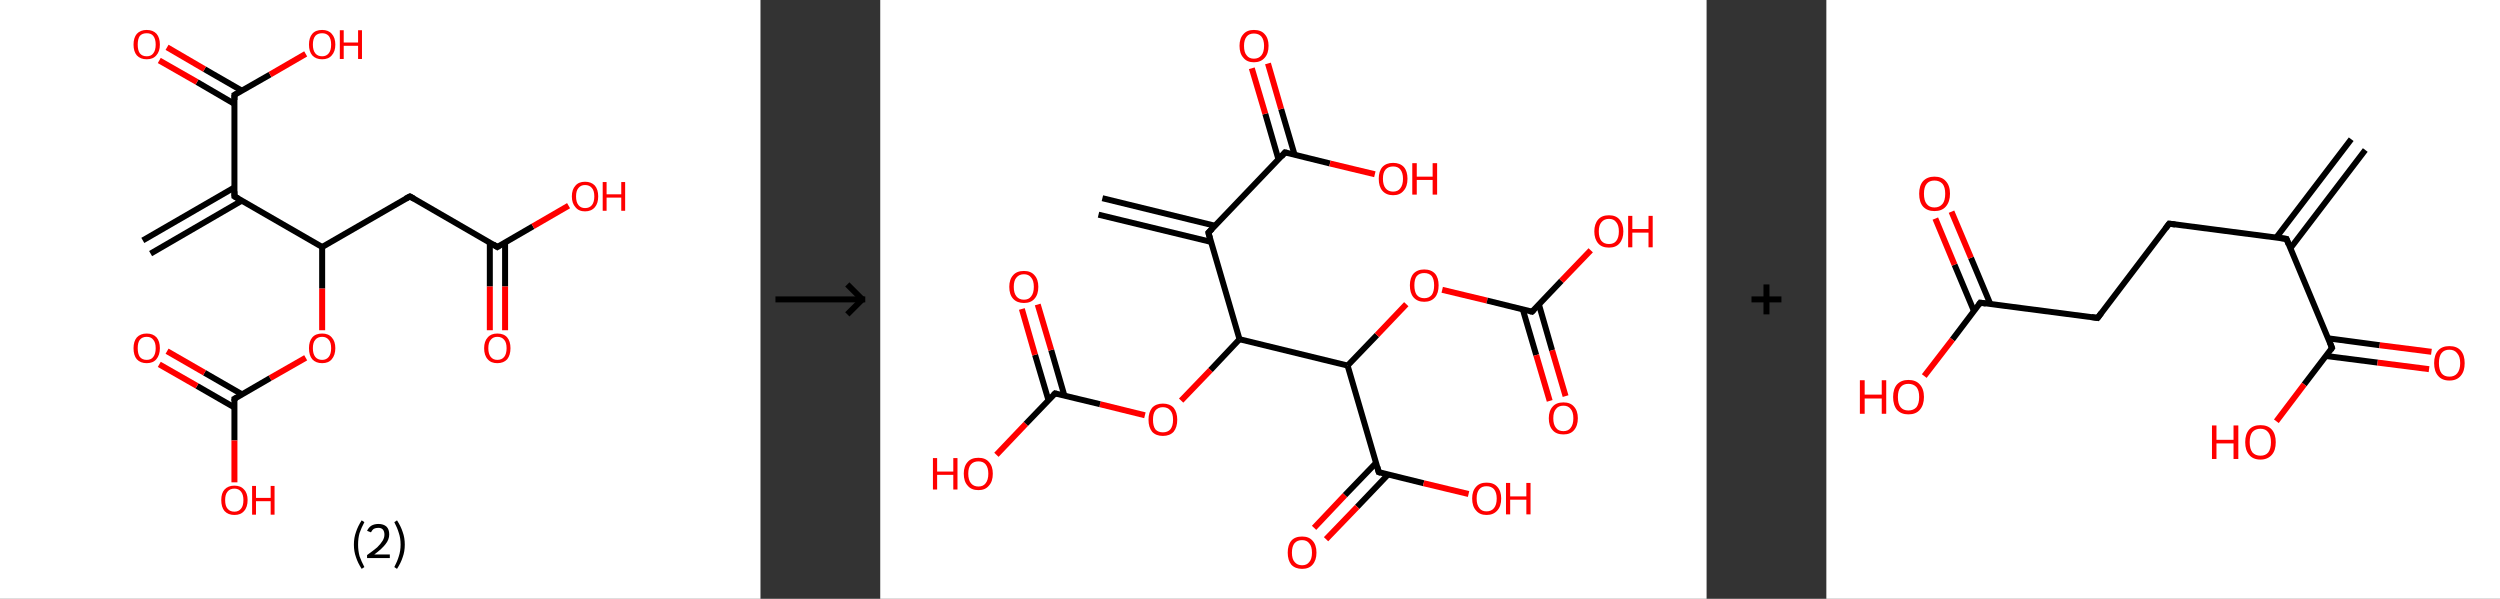 <?xml version='1.0' encoding='ASCII' standalone='yes'?>
<svg xmlns="http://www.w3.org/2000/svg" xmlns:xlink="http://www.w3.org/1999/xlink" version="1.1" width="835.0px" viewBox="0 0 835.0 200.0" height="200.0px">
  <rect x="0" y="0" width="835.0" height="200.0" fill="#333333" stroke="none"/>
  <g>
    <g transform="translate(0, 0) scale(1 1) "><!-- END OF HEADER -->
<rect style="opacity:1.0;fill:#FFFFFF;stroke:none" width="254.0" height="200.0" x="0.0" y="0.0"> </rect>
<path class="bond-0 atom-0 atom-1" d="M 47.7,80.3 L 78.3,62.6" style="fill:none;fill-rule:evenodd;stroke:#000000;stroke-width:2.0px;stroke-linecap:butt;stroke-linejoin:miter;stroke-opacity:1"/>
<path class="bond-0 atom-0 atom-1" d="M 50.3,84.7 L 80.8,67.0" style="fill:none;fill-rule:evenodd;stroke:#000000;stroke-width:2.0px;stroke-linecap:butt;stroke-linejoin:miter;stroke-opacity:1"/>
<path class="bond-1 atom-1 atom-2" d="M 78.3,65.6 L 78.3,31.7" style="fill:none;fill-rule:evenodd;stroke:#000000;stroke-width:2.0px;stroke-linecap:butt;stroke-linejoin:miter;stroke-opacity:1"/>
<path class="bond-2 atom-2 atom-3" d="M 80.8,30.3 L 68.3,23.1" style="fill:none;fill-rule:evenodd;stroke:#000000;stroke-width:2.0px;stroke-linecap:butt;stroke-linejoin:miter;stroke-opacity:1"/>
<path class="bond-2 atom-2 atom-3" d="M 68.3,23.1 L 55.8,15.8" style="fill:none;fill-rule:evenodd;stroke:#FF0000;stroke-width:2.0px;stroke-linecap:butt;stroke-linejoin:miter;stroke-opacity:1"/>
<path class="bond-2 atom-2 atom-3" d="M 78.3,34.7 L 65.8,27.4" style="fill:none;fill-rule:evenodd;stroke:#000000;stroke-width:2.0px;stroke-linecap:butt;stroke-linejoin:miter;stroke-opacity:1"/>
<path class="bond-2 atom-2 atom-3" d="M 65.8,27.4 L 53.2,20.2" style="fill:none;fill-rule:evenodd;stroke:#FF0000;stroke-width:2.0px;stroke-linecap:butt;stroke-linejoin:miter;stroke-opacity:1"/>
<path class="bond-3 atom-2 atom-4" d="M 78.3,31.7 L 90.2,24.9" style="fill:none;fill-rule:evenodd;stroke:#000000;stroke-width:2.0px;stroke-linecap:butt;stroke-linejoin:miter;stroke-opacity:1"/>
<path class="bond-3 atom-2 atom-4" d="M 90.2,24.9 L 102.1,18.0" style="fill:none;fill-rule:evenodd;stroke:#FF0000;stroke-width:2.0px;stroke-linecap:butt;stroke-linejoin:miter;stroke-opacity:1"/>
<path class="bond-4 atom-1 atom-5" d="M 78.3,65.6 L 107.6,82.5" style="fill:none;fill-rule:evenodd;stroke:#000000;stroke-width:2.0px;stroke-linecap:butt;stroke-linejoin:miter;stroke-opacity:1"/>
<path class="bond-5 atom-5 atom-6" d="M 107.6,82.5 L 136.9,65.6" style="fill:none;fill-rule:evenodd;stroke:#000000;stroke-width:2.0px;stroke-linecap:butt;stroke-linejoin:miter;stroke-opacity:1"/>
<path class="bond-6 atom-6 atom-7" d="M 136.9,65.6 L 166.1,82.5" style="fill:none;fill-rule:evenodd;stroke:#000000;stroke-width:2.0px;stroke-linecap:butt;stroke-linejoin:miter;stroke-opacity:1"/>
<path class="bond-7 atom-7 atom-8" d="M 163.6,81.0 L 163.6,95.7" style="fill:none;fill-rule:evenodd;stroke:#000000;stroke-width:2.0px;stroke-linecap:butt;stroke-linejoin:miter;stroke-opacity:1"/>
<path class="bond-7 atom-7 atom-8" d="M 163.6,95.7 L 163.6,110.3" style="fill:none;fill-rule:evenodd;stroke:#FF0000;stroke-width:2.0px;stroke-linecap:butt;stroke-linejoin:miter;stroke-opacity:1"/>
<path class="bond-7 atom-7 atom-8" d="M 168.7,81.0 L 168.7,95.7" style="fill:none;fill-rule:evenodd;stroke:#000000;stroke-width:2.0px;stroke-linecap:butt;stroke-linejoin:miter;stroke-opacity:1"/>
<path class="bond-7 atom-7 atom-8" d="M 168.7,95.7 L 168.7,110.3" style="fill:none;fill-rule:evenodd;stroke:#FF0000;stroke-width:2.0px;stroke-linecap:butt;stroke-linejoin:miter;stroke-opacity:1"/>
<path class="bond-8 atom-7 atom-9" d="M 166.1,82.5 L 178.0,75.6" style="fill:none;fill-rule:evenodd;stroke:#000000;stroke-width:2.0px;stroke-linecap:butt;stroke-linejoin:miter;stroke-opacity:1"/>
<path class="bond-8 atom-7 atom-9" d="M 178.0,75.6 L 189.9,68.7" style="fill:none;fill-rule:evenodd;stroke:#FF0000;stroke-width:2.0px;stroke-linecap:butt;stroke-linejoin:miter;stroke-opacity:1"/>
<path class="bond-9 atom-5 atom-10" d="M 107.6,82.5 L 107.6,96.4" style="fill:none;fill-rule:evenodd;stroke:#000000;stroke-width:2.0px;stroke-linecap:butt;stroke-linejoin:miter;stroke-opacity:1"/>
<path class="bond-9 atom-5 atom-10" d="M 107.6,96.4 L 107.6,110.3" style="fill:none;fill-rule:evenodd;stroke:#FF0000;stroke-width:2.0px;stroke-linecap:butt;stroke-linejoin:miter;stroke-opacity:1"/>
<path class="bond-10 atom-10 atom-11" d="M 102.1,119.5 L 90.2,126.3" style="fill:none;fill-rule:evenodd;stroke:#FF0000;stroke-width:2.0px;stroke-linecap:butt;stroke-linejoin:miter;stroke-opacity:1"/>
<path class="bond-10 atom-10 atom-11" d="M 90.2,126.3 L 78.3,133.2" style="fill:none;fill-rule:evenodd;stroke:#000000;stroke-width:2.0px;stroke-linecap:butt;stroke-linejoin:miter;stroke-opacity:1"/>
<path class="bond-11 atom-11 atom-12" d="M 80.8,131.7 L 68.3,124.5" style="fill:none;fill-rule:evenodd;stroke:#000000;stroke-width:2.0px;stroke-linecap:butt;stroke-linejoin:miter;stroke-opacity:1"/>
<path class="bond-11 atom-11 atom-12" d="M 68.3,124.5 L 55.8,117.3" style="fill:none;fill-rule:evenodd;stroke:#FF0000;stroke-width:2.0px;stroke-linecap:butt;stroke-linejoin:miter;stroke-opacity:1"/>
<path class="bond-11 atom-11 atom-12" d="M 78.3,136.1 L 65.8,128.9" style="fill:none;fill-rule:evenodd;stroke:#000000;stroke-width:2.0px;stroke-linecap:butt;stroke-linejoin:miter;stroke-opacity:1"/>
<path class="bond-11 atom-11 atom-12" d="M 65.8,128.9 L 53.2,121.7" style="fill:none;fill-rule:evenodd;stroke:#FF0000;stroke-width:2.0px;stroke-linecap:butt;stroke-linejoin:miter;stroke-opacity:1"/>
<path class="bond-12 atom-11 atom-13" d="M 78.3,133.2 L 78.3,147.1" style="fill:none;fill-rule:evenodd;stroke:#000000;stroke-width:2.0px;stroke-linecap:butt;stroke-linejoin:miter;stroke-opacity:1"/>
<path class="bond-12 atom-11 atom-13" d="M 78.3,147.1 L 78.3,161.1" style="fill:none;fill-rule:evenodd;stroke:#FF0000;stroke-width:2.0px;stroke-linecap:butt;stroke-linejoin:miter;stroke-opacity:1"/>
<path d="M 78.3,63.9 L 78.3,65.6 L 79.7,66.4" style="fill:none;stroke:#000000;stroke-width:2.0px;stroke-linecap:butt;stroke-linejoin:miter;stroke-opacity:1;"/>
<path d="M 78.3,33.4 L 78.3,31.7 L 78.9,31.4" style="fill:none;stroke:#000000;stroke-width:2.0px;stroke-linecap:butt;stroke-linejoin:miter;stroke-opacity:1;"/>
<path d="M 135.4,66.4 L 136.9,65.6 L 138.3,66.4" style="fill:none;stroke:#000000;stroke-width:2.0px;stroke-linecap:butt;stroke-linejoin:miter;stroke-opacity:1;"/>
<path d="M 164.7,81.6 L 166.1,82.5 L 166.7,82.1" style="fill:none;stroke:#000000;stroke-width:2.0px;stroke-linecap:butt;stroke-linejoin:miter;stroke-opacity:1;"/>
<path d="M 78.9,132.9 L 78.3,133.2 L 78.3,133.9" style="fill:none;stroke:#000000;stroke-width:2.0px;stroke-linecap:butt;stroke-linejoin:miter;stroke-opacity:1;"/>
<path class="atom-3" d="M 44.6 14.9 Q 44.6 12.6, 45.7 11.3 Q 46.9 10.0, 49.0 10.0 Q 51.1 10.0, 52.3 11.3 Q 53.4 12.6, 53.4 14.9 Q 53.4 17.2, 52.2 18.5 Q 51.1 19.8, 49.0 19.8 Q 46.9 19.8, 45.7 18.5 Q 44.6 17.2, 44.6 14.9 M 49.0 18.8 Q 50.5 18.8, 51.2 17.8 Q 52.0 16.8, 52.0 14.9 Q 52.0 13.0, 51.2 12.0 Q 50.5 11.1, 49.0 11.1 Q 47.5 11.1, 46.7 12.0 Q 46.0 13.0, 46.0 14.9 Q 46.0 16.8, 46.7 17.8 Q 47.5 18.8, 49.0 18.8 " fill="#FF0000"/>
<path class="atom-4" d="M 103.2 14.9 Q 103.2 12.6, 104.3 11.3 Q 105.4 10.0, 107.6 10.0 Q 109.7 10.0, 110.8 11.3 Q 112.0 12.6, 112.0 14.9 Q 112.0 17.2, 110.8 18.5 Q 109.7 19.8, 107.6 19.8 Q 105.5 19.8, 104.3 18.5 Q 103.2 17.2, 103.2 14.9 M 107.6 18.8 Q 109.0 18.8, 109.8 17.8 Q 110.6 16.8, 110.6 14.9 Q 110.6 13.0, 109.8 12.0 Q 109.0 11.1, 107.6 11.1 Q 106.1 11.1, 105.3 12.0 Q 104.5 13.0, 104.5 14.9 Q 104.5 16.8, 105.3 17.8 Q 106.1 18.8, 107.6 18.8 " fill="#FF0000"/>
<path class="atom-4" d="M 113.5 10.1 L 114.8 10.1 L 114.8 14.2 L 119.6 14.2 L 119.6 10.1 L 120.9 10.1 L 120.9 19.7 L 119.6 19.7 L 119.6 15.3 L 114.8 15.3 L 114.8 19.7 L 113.5 19.7 L 113.5 10.1 " fill="#FF0000"/>
<path class="atom-8" d="M 161.7 116.3 Q 161.7 114.0, 162.9 112.7 Q 164.0 111.4, 166.1 111.4 Q 168.3 111.4, 169.4 112.7 Q 170.5 114.0, 170.5 116.3 Q 170.5 118.6, 169.4 120.0 Q 168.2 121.3, 166.1 121.3 Q 164.0 121.3, 162.9 120.0 Q 161.7 118.7, 161.7 116.3 M 166.1 120.2 Q 167.6 120.2, 168.4 119.2 Q 169.2 118.2, 169.2 116.3 Q 169.2 114.4, 168.4 113.5 Q 167.6 112.5, 166.1 112.5 Q 164.7 112.5, 163.9 113.5 Q 163.1 114.4, 163.1 116.3 Q 163.1 118.2, 163.9 119.2 Q 164.7 120.2, 166.1 120.2 " fill="#FF0000"/>
<path class="atom-9" d="M 191.0 65.6 Q 191.0 63.3, 192.2 62.0 Q 193.3 60.7, 195.4 60.7 Q 197.5 60.7, 198.7 62.0 Q 199.8 63.3, 199.8 65.6 Q 199.8 67.9, 198.7 69.2 Q 197.5 70.6, 195.4 70.6 Q 193.3 70.6, 192.2 69.2 Q 191.0 67.9, 191.0 65.6 M 195.4 69.5 Q 196.9 69.5, 197.7 68.5 Q 198.5 67.5, 198.5 65.6 Q 198.5 63.7, 197.7 62.8 Q 196.9 61.8, 195.4 61.8 Q 194.0 61.8, 193.2 62.8 Q 192.4 63.7, 192.4 65.6 Q 192.4 67.5, 193.2 68.5 Q 194.0 69.5, 195.4 69.5 " fill="#FF0000"/>
<path class="atom-9" d="M 201.3 60.8 L 202.6 60.8 L 202.6 64.9 L 207.5 64.9 L 207.5 60.8 L 208.8 60.8 L 208.8 70.4 L 207.5 70.4 L 207.5 66.0 L 202.6 66.0 L 202.6 70.4 L 201.3 70.4 L 201.3 60.8 " fill="#FF0000"/>
<path class="atom-10" d="M 103.2 116.3 Q 103.2 114.0, 104.3 112.7 Q 105.4 111.4, 107.6 111.4 Q 109.7 111.4, 110.8 112.7 Q 112.0 114.0, 112.0 116.3 Q 112.0 118.6, 110.8 120.0 Q 109.7 121.3, 107.6 121.3 Q 105.5 121.3, 104.3 120.0 Q 103.2 118.7, 103.2 116.3 M 107.6 120.2 Q 109.0 120.2, 109.8 119.2 Q 110.6 118.2, 110.6 116.3 Q 110.6 114.4, 109.8 113.5 Q 109.0 112.5, 107.6 112.5 Q 106.1 112.5, 105.3 113.5 Q 104.5 114.4, 104.5 116.3 Q 104.5 118.2, 105.3 119.2 Q 106.1 120.2, 107.6 120.2 " fill="#FF0000"/>
<path class="atom-12" d="M 44.6 116.3 Q 44.6 114.0, 45.7 112.7 Q 46.9 111.4, 49.0 111.4 Q 51.1 111.4, 52.3 112.7 Q 53.4 114.0, 53.4 116.3 Q 53.4 118.6, 52.2 120.0 Q 51.1 121.3, 49.0 121.3 Q 46.9 121.3, 45.7 120.0 Q 44.6 118.7, 44.6 116.3 M 49.0 120.2 Q 50.5 120.2, 51.2 119.2 Q 52.0 118.2, 52.0 116.3 Q 52.0 114.4, 51.2 113.5 Q 50.5 112.5, 49.0 112.5 Q 47.5 112.5, 46.7 113.5 Q 46.0 114.4, 46.0 116.3 Q 46.0 118.2, 46.7 119.2 Q 47.5 120.2, 49.0 120.2 " fill="#FF0000"/>
<path class="atom-13" d="M 73.9 167.0 Q 73.9 164.7, 75.0 163.5 Q 76.2 162.2, 78.3 162.2 Q 80.4 162.2, 81.5 163.5 Q 82.7 164.7, 82.7 167.0 Q 82.7 169.4, 81.5 170.7 Q 80.4 172.0, 78.3 172.0 Q 76.2 172.0, 75.0 170.7 Q 73.9 169.4, 73.9 167.0 M 78.3 170.9 Q 79.7 170.9, 80.5 169.9 Q 81.3 169.0, 81.3 167.0 Q 81.3 165.2, 80.5 164.2 Q 79.7 163.2, 78.3 163.2 Q 76.8 163.2, 76.0 164.2 Q 75.2 165.1, 75.2 167.0 Q 75.2 169.0, 76.0 169.9 Q 76.8 170.9, 78.3 170.9 " fill="#FF0000"/>
<path class="atom-13" d="M 84.2 162.3 L 85.5 162.3 L 85.5 166.3 L 90.4 166.3 L 90.4 162.3 L 91.7 162.3 L 91.7 171.9 L 90.4 171.9 L 90.4 167.4 L 85.5 167.4 L 85.5 171.9 L 84.2 171.9 L 84.2 162.3 " fill="#FF0000"/>
<path class="legend" d="M 118.2 181.9 Q 118.2 179.6, 118.9 177.7 Q 119.5 175.8, 120.8 173.8 L 121.7 174.4 Q 120.7 176.3, 120.1 178.0 Q 119.6 179.7, 119.6 181.9 Q 119.6 184.0, 120.1 185.8 Q 120.7 187.5, 121.7 189.4 L 120.8 190.0 Q 119.5 188.0, 118.9 186.1 Q 118.2 184.2, 118.2 181.9 " fill="#000000"/>
<path class="legend" d="M 122.6 177.3 Q 123.1 176.2, 124.0 175.6 Q 125.0 175.0, 126.4 175.0 Q 128.1 175.0, 129.1 175.9 Q 130.0 176.8, 130.0 178.5 Q 130.0 180.2, 128.8 181.7 Q 127.6 183.3, 125.0 185.2 L 130.2 185.2 L 130.2 186.4 L 122.6 186.4 L 122.6 185.4 Q 124.7 183.9, 126.0 182.8 Q 127.2 181.6, 127.8 180.6 Q 128.4 179.6, 128.4 178.6 Q 128.4 177.5, 127.9 176.9 Q 127.4 176.3, 126.4 176.3 Q 125.5 176.3, 124.9 176.6 Q 124.3 177.0, 123.9 177.8 L 122.6 177.3 " fill="#000000"/>
<path class="legend" d="M 135.2 181.9 Q 135.2 184.2, 134.5 186.1 Q 133.9 188.0, 132.6 190.0 L 131.7 189.4 Q 132.7 187.5, 133.2 185.8 Q 133.8 184.0, 133.8 181.9 Q 133.8 179.7, 133.2 178.0 Q 132.7 176.3, 131.7 174.4 L 132.6 173.8 Q 133.9 175.8, 134.5 177.7 Q 135.2 179.6, 135.2 181.9 " fill="#000000"/>
</g>
    <g transform="translate(254, 0) scale(1 1) "><line x1="5" y1="100" x2="35" y2="100" style="stroke:rgb(0,0,0);stroke-width:2"/>
  <line x1="34" y1="100" x2="29" y2="95" style="stroke:rgb(0,0,0);stroke-width:2"/>
  <line x1="34" y1="100" x2="29" y2="105" style="stroke:rgb(0,0,0);stroke-width:2"/>
</g>
    <g transform="translate(294.0, 0) scale(1 1) "><!-- END OF HEADER -->
<rect style="opacity:1.0;fill:#FFFFFF;stroke:none" width="276.0" height="200.0" x="0.0" y="0.0"> </rect>
<path class="bond-0 atom-0 atom-1" d="M 74.2,66.2 L 111.8,75.4" style="fill:none;fill-rule:evenodd;stroke:#000000;stroke-width:2.0px;stroke-linecap:butt;stroke-linejoin:miter;stroke-opacity:1"/>
<path class="bond-0 atom-0 atom-1" d="M 72.9,71.7 L 110.5,80.8" style="fill:none;fill-rule:evenodd;stroke:#000000;stroke-width:2.0px;stroke-linecap:butt;stroke-linejoin:miter;stroke-opacity:1"/>
<path class="bond-1 atom-1 atom-2" d="M 109.6,77.7 L 135.2,50.9" style="fill:none;fill-rule:evenodd;stroke:#000000;stroke-width:2.0px;stroke-linecap:butt;stroke-linejoin:miter;stroke-opacity:1"/>
<path class="bond-2 atom-2 atom-3" d="M 138.4,51.7 L 133.9,36.4" style="fill:none;fill-rule:evenodd;stroke:#000000;stroke-width:2.0px;stroke-linecap:butt;stroke-linejoin:miter;stroke-opacity:1"/>
<path class="bond-2 atom-2 atom-3" d="M 133.9,36.4 L 129.5,21.2" style="fill:none;fill-rule:evenodd;stroke:#FF0000;stroke-width:2.0px;stroke-linecap:butt;stroke-linejoin:miter;stroke-opacity:1"/>
<path class="bond-2 atom-2 atom-3" d="M 133.0,53.2 L 128.6,38.0" style="fill:none;fill-rule:evenodd;stroke:#000000;stroke-width:2.0px;stroke-linecap:butt;stroke-linejoin:miter;stroke-opacity:1"/>
<path class="bond-2 atom-2 atom-3" d="M 128.6,38.0 L 124.1,22.8" style="fill:none;fill-rule:evenodd;stroke:#FF0000;stroke-width:2.0px;stroke-linecap:butt;stroke-linejoin:miter;stroke-opacity:1"/>
<path class="bond-3 atom-2 atom-4" d="M 135.2,50.9 L 150.2,54.6" style="fill:none;fill-rule:evenodd;stroke:#000000;stroke-width:2.0px;stroke-linecap:butt;stroke-linejoin:miter;stroke-opacity:1"/>
<path class="bond-3 atom-2 atom-4" d="M 150.2,54.6 L 165.2,58.2" style="fill:none;fill-rule:evenodd;stroke:#FF0000;stroke-width:2.0px;stroke-linecap:butt;stroke-linejoin:miter;stroke-opacity:1"/>
<path class="bond-4 atom-1 atom-5" d="M 109.6,77.7 L 120.0,113.3" style="fill:none;fill-rule:evenodd;stroke:#000000;stroke-width:2.0px;stroke-linecap:butt;stroke-linejoin:miter;stroke-opacity:1"/>
<path class="bond-5 atom-5 atom-6" d="M 120.0,113.3 L 110.3,123.6" style="fill:none;fill-rule:evenodd;stroke:#000000;stroke-width:2.0px;stroke-linecap:butt;stroke-linejoin:miter;stroke-opacity:1"/>
<path class="bond-5 atom-5 atom-6" d="M 110.3,123.6 L 100.5,133.8" style="fill:none;fill-rule:evenodd;stroke:#FF0000;stroke-width:2.0px;stroke-linecap:butt;stroke-linejoin:miter;stroke-opacity:1"/>
<path class="bond-6 atom-6 atom-7" d="M 88.4,138.7 L 73.4,135.0" style="fill:none;fill-rule:evenodd;stroke:#FF0000;stroke-width:2.0px;stroke-linecap:butt;stroke-linejoin:miter;stroke-opacity:1"/>
<path class="bond-6 atom-6 atom-7" d="M 73.4,135.0 L 58.4,131.4" style="fill:none;fill-rule:evenodd;stroke:#000000;stroke-width:2.0px;stroke-linecap:butt;stroke-linejoin:miter;stroke-opacity:1"/>
<path class="bond-7 atom-7 atom-8" d="M 61.5,132.1 L 57.1,116.9" style="fill:none;fill-rule:evenodd;stroke:#000000;stroke-width:2.0px;stroke-linecap:butt;stroke-linejoin:miter;stroke-opacity:1"/>
<path class="bond-7 atom-7 atom-8" d="M 57.1,116.9 L 52.6,101.7" style="fill:none;fill-rule:evenodd;stroke:#FF0000;stroke-width:2.0px;stroke-linecap:butt;stroke-linejoin:miter;stroke-opacity:1"/>
<path class="bond-7 atom-7 atom-8" d="M 56.2,133.7 L 51.7,118.5" style="fill:none;fill-rule:evenodd;stroke:#000000;stroke-width:2.0px;stroke-linecap:butt;stroke-linejoin:miter;stroke-opacity:1"/>
<path class="bond-7 atom-7 atom-8" d="M 51.7,118.5 L 47.3,103.2" style="fill:none;fill-rule:evenodd;stroke:#FF0000;stroke-width:2.0px;stroke-linecap:butt;stroke-linejoin:miter;stroke-opacity:1"/>
<path class="bond-8 atom-7 atom-9" d="M 58.4,131.4 L 48.6,141.6" style="fill:none;fill-rule:evenodd;stroke:#000000;stroke-width:2.0px;stroke-linecap:butt;stroke-linejoin:miter;stroke-opacity:1"/>
<path class="bond-8 atom-7 atom-9" d="M 48.6,141.6 L 38.8,151.9" style="fill:none;fill-rule:evenodd;stroke:#FF0000;stroke-width:2.0px;stroke-linecap:butt;stroke-linejoin:miter;stroke-opacity:1"/>
<path class="bond-9 atom-5 atom-10" d="M 120.0,113.3 L 156.1,122.1" style="fill:none;fill-rule:evenodd;stroke:#000000;stroke-width:2.0px;stroke-linecap:butt;stroke-linejoin:miter;stroke-opacity:1"/>
<path class="bond-10 atom-10 atom-11" d="M 156.1,122.1 L 165.9,111.9" style="fill:none;fill-rule:evenodd;stroke:#000000;stroke-width:2.0px;stroke-linecap:butt;stroke-linejoin:miter;stroke-opacity:1"/>
<path class="bond-10 atom-10 atom-11" d="M 165.9,111.9 L 175.7,101.6" style="fill:none;fill-rule:evenodd;stroke:#FF0000;stroke-width:2.0px;stroke-linecap:butt;stroke-linejoin:miter;stroke-opacity:1"/>
<path class="bond-11 atom-11 atom-12" d="M 187.7,96.8 L 202.7,100.4" style="fill:none;fill-rule:evenodd;stroke:#FF0000;stroke-width:2.0px;stroke-linecap:butt;stroke-linejoin:miter;stroke-opacity:1"/>
<path class="bond-11 atom-11 atom-12" d="M 202.7,100.4 L 217.7,104.1" style="fill:none;fill-rule:evenodd;stroke:#000000;stroke-width:2.0px;stroke-linecap:butt;stroke-linejoin:miter;stroke-opacity:1"/>
<path class="bond-12 atom-12 atom-13" d="M 214.6,103.3 L 219.1,118.6" style="fill:none;fill-rule:evenodd;stroke:#000000;stroke-width:2.0px;stroke-linecap:butt;stroke-linejoin:miter;stroke-opacity:1"/>
<path class="bond-12 atom-12 atom-13" d="M 219.1,118.6 L 223.6,133.9" style="fill:none;fill-rule:evenodd;stroke:#FF0000;stroke-width:2.0px;stroke-linecap:butt;stroke-linejoin:miter;stroke-opacity:1"/>
<path class="bond-12 atom-12 atom-13" d="M 220.0,101.7 L 224.4,117.0" style="fill:none;fill-rule:evenodd;stroke:#000000;stroke-width:2.0px;stroke-linecap:butt;stroke-linejoin:miter;stroke-opacity:1"/>
<path class="bond-12 atom-12 atom-13" d="M 224.4,117.0 L 228.9,132.3" style="fill:none;fill-rule:evenodd;stroke:#FF0000;stroke-width:2.0px;stroke-linecap:butt;stroke-linejoin:miter;stroke-opacity:1"/>
<path class="bond-13 atom-12 atom-14" d="M 217.7,104.1 L 227.5,93.8" style="fill:none;fill-rule:evenodd;stroke:#000000;stroke-width:2.0px;stroke-linecap:butt;stroke-linejoin:miter;stroke-opacity:1"/>
<path class="bond-13 atom-12 atom-14" d="M 227.5,93.8 L 237.3,83.6" style="fill:none;fill-rule:evenodd;stroke:#FF0000;stroke-width:2.0px;stroke-linecap:butt;stroke-linejoin:miter;stroke-opacity:1"/>
<path class="bond-14 atom-10 atom-15" d="M 156.1,122.1 L 166.5,157.7" style="fill:none;fill-rule:evenodd;stroke:#000000;stroke-width:2.0px;stroke-linecap:butt;stroke-linejoin:miter;stroke-opacity:1"/>
<path class="bond-15 atom-15 atom-16" d="M 165.6,154.6 L 155.2,165.4" style="fill:none;fill-rule:evenodd;stroke:#000000;stroke-width:2.0px;stroke-linecap:butt;stroke-linejoin:miter;stroke-opacity:1"/>
<path class="bond-15 atom-15 atom-16" d="M 155.2,165.4 L 144.9,176.3" style="fill:none;fill-rule:evenodd;stroke:#FF0000;stroke-width:2.0px;stroke-linecap:butt;stroke-linejoin:miter;stroke-opacity:1"/>
<path class="bond-15 atom-15 atom-16" d="M 169.6,158.5 L 159.3,169.3" style="fill:none;fill-rule:evenodd;stroke:#000000;stroke-width:2.0px;stroke-linecap:butt;stroke-linejoin:miter;stroke-opacity:1"/>
<path class="bond-15 atom-15 atom-16" d="M 159.3,169.3 L 148.9,180.1" style="fill:none;fill-rule:evenodd;stroke:#FF0000;stroke-width:2.0px;stroke-linecap:butt;stroke-linejoin:miter;stroke-opacity:1"/>
<path class="bond-16 atom-15 atom-17" d="M 166.5,157.7 L 181.5,161.4" style="fill:none;fill-rule:evenodd;stroke:#000000;stroke-width:2.0px;stroke-linecap:butt;stroke-linejoin:miter;stroke-opacity:1"/>
<path class="bond-16 atom-15 atom-17" d="M 181.5,161.4 L 196.5,165.0" style="fill:none;fill-rule:evenodd;stroke:#FF0000;stroke-width:2.0px;stroke-linecap:butt;stroke-linejoin:miter;stroke-opacity:1"/>
<path d="M 110.9,76.4 L 109.6,77.7 L 110.1,79.5" style="fill:none;stroke:#000000;stroke-width:2.0px;stroke-linecap:butt;stroke-linejoin:miter;stroke-opacity:1;"/>
<path d="M 134.0,52.3 L 135.2,50.9 L 136.0,51.1" style="fill:none;stroke:#000000;stroke-width:2.0px;stroke-linecap:butt;stroke-linejoin:miter;stroke-opacity:1;"/>
<path d="M 59.1,131.6 L 58.4,131.4 L 57.9,131.9" style="fill:none;stroke:#000000;stroke-width:2.0px;stroke-linecap:butt;stroke-linejoin:miter;stroke-opacity:1;"/>
<path d="M 217.0,103.9 L 217.7,104.1 L 218.2,103.6" style="fill:none;stroke:#000000;stroke-width:2.0px;stroke-linecap:butt;stroke-linejoin:miter;stroke-opacity:1;"/>
<path d="M 166.0,155.9 L 166.5,157.7 L 167.2,157.9" style="fill:none;stroke:#000000;stroke-width:2.0px;stroke-linecap:butt;stroke-linejoin:miter;stroke-opacity:1;"/>
<path class="atom-3" d="M 120.0 15.3 Q 120.0 12.8, 121.3 11.4 Q 122.5 10.0, 124.8 10.0 Q 127.2 10.0, 128.4 11.4 Q 129.7 12.8, 129.7 15.3 Q 129.7 17.9, 128.4 19.3 Q 127.1 20.8, 124.8 20.8 Q 122.5 20.8, 121.3 19.3 Q 120.0 17.9, 120.0 15.3 M 124.8 19.6 Q 126.4 19.6, 127.3 18.5 Q 128.2 17.4, 128.2 15.3 Q 128.2 13.3, 127.3 12.2 Q 126.4 11.2, 124.8 11.2 Q 123.2 11.2, 122.4 12.2 Q 121.5 13.3, 121.5 15.3 Q 121.5 17.5, 122.4 18.5 Q 123.2 19.6, 124.8 19.6 " fill="#FF0000"/>
<path class="atom-4" d="M 166.5 59.7 Q 166.5 57.2, 167.7 55.8 Q 169.0 54.4, 171.3 54.4 Q 173.6 54.4, 174.9 55.8 Q 176.1 57.2, 176.1 59.7 Q 176.1 62.3, 174.8 63.7 Q 173.6 65.2, 171.3 65.2 Q 169.0 65.2, 167.7 63.7 Q 166.5 62.3, 166.5 59.7 M 171.3 64.0 Q 172.9 64.0, 173.7 62.9 Q 174.6 61.8, 174.6 59.7 Q 174.6 57.7, 173.7 56.6 Q 172.9 55.6, 171.3 55.6 Q 169.7 55.6, 168.8 56.6 Q 167.9 57.6, 167.9 59.7 Q 167.9 61.8, 168.8 62.9 Q 169.7 64.0, 171.3 64.0 " fill="#FF0000"/>
<path class="atom-4" d="M 177.7 54.5 L 179.2 54.5 L 179.2 59.0 L 184.5 59.0 L 184.5 54.5 L 186.0 54.5 L 186.0 65.0 L 184.5 65.0 L 184.5 60.1 L 179.2 60.1 L 179.2 65.0 L 177.7 65.0 L 177.7 54.5 " fill="#FF0000"/>
<path class="atom-6" d="M 89.6 140.2 Q 89.6 137.7, 90.8 136.2 Q 92.1 134.8, 94.4 134.8 Q 96.7 134.8, 98.0 136.2 Q 99.2 137.7, 99.2 140.2 Q 99.2 142.7, 98.0 144.2 Q 96.7 145.6, 94.4 145.6 Q 92.1 145.6, 90.8 144.2 Q 89.6 142.7, 89.6 140.2 M 94.4 144.4 Q 96.0 144.4, 96.9 143.4 Q 97.8 142.3, 97.8 140.2 Q 97.8 138.1, 96.9 137.1 Q 96.0 136.0, 94.4 136.0 Q 92.8 136.0, 91.9 137.1 Q 91.1 138.1, 91.1 140.2 Q 91.1 142.3, 91.9 143.4 Q 92.8 144.4, 94.4 144.4 " fill="#FF0000"/>
<path class="atom-8" d="M 43.1 95.8 Q 43.1 93.3, 44.4 91.9 Q 45.6 90.5, 48.0 90.5 Q 50.3 90.5, 51.5 91.9 Q 52.8 93.3, 52.8 95.8 Q 52.8 98.4, 51.5 99.8 Q 50.3 101.2, 48.0 101.2 Q 45.7 101.2, 44.4 99.8 Q 43.1 98.4, 43.1 95.8 M 48.0 100.1 Q 49.6 100.1, 50.4 99.0 Q 51.3 97.9, 51.3 95.8 Q 51.3 93.7, 50.4 92.7 Q 49.6 91.6, 48.0 91.6 Q 46.4 91.6, 45.5 92.7 Q 44.6 93.7, 44.6 95.8 Q 44.6 97.9, 45.5 99.0 Q 46.4 100.1, 48.0 100.1 " fill="#FF0000"/>
<path class="atom-9" d="M 17.6 153.0 L 19.0 153.0 L 19.0 157.5 L 24.4 157.5 L 24.4 153.0 L 25.8 153.0 L 25.8 163.5 L 24.4 163.5 L 24.4 158.6 L 19.0 158.6 L 19.0 163.5 L 17.6 163.5 L 17.6 153.0 " fill="#FF0000"/>
<path class="atom-9" d="M 27.9 158.2 Q 27.9 155.7, 29.2 154.3 Q 30.4 152.9, 32.8 152.9 Q 35.1 152.9, 36.3 154.3 Q 37.6 155.7, 37.6 158.2 Q 37.6 160.8, 36.3 162.2 Q 35.1 163.7, 32.8 163.7 Q 30.4 163.7, 29.2 162.2 Q 27.9 160.8, 27.9 158.2 M 32.8 162.5 Q 34.4 162.5, 35.2 161.4 Q 36.1 160.3, 36.1 158.2 Q 36.1 156.2, 35.2 155.1 Q 34.4 154.1, 32.8 154.1 Q 31.2 154.1, 30.3 155.1 Q 29.4 156.1, 29.4 158.2 Q 29.4 160.3, 30.3 161.4 Q 31.2 162.5, 32.8 162.5 " fill="#FF0000"/>
<path class="atom-11" d="M 176.9 95.3 Q 176.9 92.8, 178.1 91.4 Q 179.4 90.0, 181.7 90.0 Q 184.0 90.0, 185.3 91.4 Q 186.5 92.8, 186.5 95.3 Q 186.5 97.9, 185.3 99.3 Q 184.0 100.8, 181.7 100.8 Q 179.4 100.8, 178.1 99.3 Q 176.9 97.9, 176.9 95.3 M 181.7 99.6 Q 183.3 99.6, 184.2 98.5 Q 185.0 97.4, 185.0 95.3 Q 185.0 93.3, 184.2 92.2 Q 183.3 91.2, 181.7 91.2 Q 180.1 91.2, 179.2 92.2 Q 178.4 93.2, 178.4 95.3 Q 178.4 97.4, 179.2 98.5 Q 180.1 99.6, 181.7 99.6 " fill="#FF0000"/>
<path class="atom-13" d="M 223.3 139.7 Q 223.3 137.2, 224.6 135.8 Q 225.8 134.4, 228.2 134.4 Q 230.5 134.4, 231.7 135.8 Q 233.0 137.2, 233.0 139.7 Q 233.0 142.2, 231.7 143.7 Q 230.5 145.1, 228.2 145.1 Q 225.8 145.1, 224.6 143.7 Q 223.3 142.3, 223.3 139.7 M 228.2 144.0 Q 229.8 144.0, 230.6 142.9 Q 231.5 141.8, 231.5 139.7 Q 231.5 137.6, 230.6 136.6 Q 229.8 135.5, 228.2 135.5 Q 226.5 135.5, 225.7 136.6 Q 224.8 137.6, 224.8 139.7 Q 224.8 141.8, 225.7 142.9 Q 226.5 144.0, 228.2 144.0 " fill="#FF0000"/>
<path class="atom-14" d="M 238.5 77.3 Q 238.5 74.8, 239.8 73.3 Q 241.0 71.9, 243.4 71.9 Q 245.7 71.9, 246.9 73.3 Q 248.2 74.8, 248.2 77.3 Q 248.2 79.8, 246.9 81.3 Q 245.7 82.7, 243.4 82.7 Q 241.0 82.7, 239.8 81.3 Q 238.5 79.8, 238.5 77.3 M 243.4 81.5 Q 245.0 81.5, 245.8 80.5 Q 246.7 79.4, 246.7 77.3 Q 246.7 75.2, 245.8 74.2 Q 245.0 73.1, 243.4 73.1 Q 241.8 73.1, 240.9 74.2 Q 240.0 75.2, 240.0 77.3 Q 240.0 79.4, 240.9 80.5 Q 241.8 81.5, 243.4 81.5 " fill="#FF0000"/>
<path class="atom-14" d="M 249.8 72.1 L 251.2 72.1 L 251.2 76.5 L 256.6 76.5 L 256.6 72.1 L 258.0 72.1 L 258.0 82.6 L 256.6 82.6 L 256.6 77.7 L 251.2 77.7 L 251.2 82.6 L 249.8 82.6 L 249.8 72.1 " fill="#FF0000"/>
<path class="atom-16" d="M 136.1 184.6 Q 136.1 182.0, 137.3 180.6 Q 138.5 179.2, 140.9 179.2 Q 143.2 179.2, 144.4 180.6 Q 145.7 182.0, 145.7 184.6 Q 145.7 187.1, 144.4 188.6 Q 143.2 190.0, 140.9 190.0 Q 138.6 190.0, 137.3 188.6 Q 136.1 187.1, 136.1 184.6 M 140.9 188.8 Q 142.5 188.8, 143.3 187.7 Q 144.2 186.7, 144.2 184.6 Q 144.2 182.5, 143.3 181.5 Q 142.5 180.4, 140.9 180.4 Q 139.3 180.4, 138.4 181.4 Q 137.5 182.5, 137.5 184.6 Q 137.5 186.7, 138.4 187.7 Q 139.3 188.8, 140.9 188.8 " fill="#FF0000"/>
<path class="atom-17" d="M 197.7 166.5 Q 197.7 164.0, 199.0 162.6 Q 200.2 161.2, 202.5 161.2 Q 204.9 161.2, 206.1 162.6 Q 207.4 164.0, 207.4 166.5 Q 207.4 169.1, 206.1 170.5 Q 204.8 172.0, 202.5 172.0 Q 200.2 172.0, 199.0 170.5 Q 197.7 169.1, 197.7 166.5 M 202.5 170.8 Q 204.1 170.8, 205.0 169.7 Q 205.9 168.6, 205.9 166.5 Q 205.9 164.5, 205.0 163.4 Q 204.1 162.4, 202.5 162.4 Q 200.9 162.4, 200.1 163.4 Q 199.2 164.4, 199.2 166.5 Q 199.2 168.6, 200.1 169.7 Q 200.9 170.8, 202.5 170.8 " fill="#FF0000"/>
<path class="atom-17" d="M 209.0 161.3 L 210.4 161.3 L 210.4 165.8 L 215.8 165.8 L 215.8 161.3 L 217.2 161.3 L 217.2 171.8 L 215.8 171.8 L 215.8 166.9 L 210.4 166.9 L 210.4 171.8 L 209.0 171.8 L 209.0 161.3 " fill="#FF0000"/>
</g>
    <g transform="translate(570.0, 0) scale(1 1) "><line x1="15" y1="100" x2="25" y2="100" style="stroke:rgb(0,0,0);stroke-width:2"/>
  <line x1="20" y1="95" x2="20" y2="105" style="stroke:rgb(0,0,0);stroke-width:2"/>
</g>
    <g transform="translate(610.0, 0) scale(1 1) "><!-- END OF HEADER -->
<rect style="opacity:1.0;fill:#FFFFFF;stroke:none" width="225.0" height="200.0" x="0.0" y="0.0"> </rect>
<path class="bond-0 atom-0 atom-1" d="M 180.0,50.1 L 155.0,82.9" style="fill:none;fill-rule:evenodd;stroke:#000000;stroke-width:2.0px;stroke-linecap:butt;stroke-linejoin:miter;stroke-opacity:1"/>
<path class="bond-0 atom-0 atom-1" d="M 175.3,46.5 L 150.3,79.3" style="fill:none;fill-rule:evenodd;stroke:#000000;stroke-width:2.0px;stroke-linecap:butt;stroke-linejoin:miter;stroke-opacity:1"/>
<path class="bond-1 atom-1 atom-2" d="M 153.7,79.8 L 114.5,74.7" style="fill:none;fill-rule:evenodd;stroke:#000000;stroke-width:2.0px;stroke-linecap:butt;stroke-linejoin:miter;stroke-opacity:1"/>
<path class="bond-2 atom-2 atom-3" d="M 114.5,74.7 L 90.6,106.2" style="fill:none;fill-rule:evenodd;stroke:#000000;stroke-width:2.0px;stroke-linecap:butt;stroke-linejoin:miter;stroke-opacity:1"/>
<path class="bond-3 atom-3 atom-4" d="M 90.6,106.2 L 51.4,101.1" style="fill:none;fill-rule:evenodd;stroke:#000000;stroke-width:2.0px;stroke-linecap:butt;stroke-linejoin:miter;stroke-opacity:1"/>
<path class="bond-4 atom-4 atom-5" d="M 54.8,101.6 L 48.3,86.1" style="fill:none;fill-rule:evenodd;stroke:#000000;stroke-width:2.0px;stroke-linecap:butt;stroke-linejoin:miter;stroke-opacity:1"/>
<path class="bond-4 atom-4 atom-5" d="M 48.3,86.1 L 41.8,70.7" style="fill:none;fill-rule:evenodd;stroke:#FF0000;stroke-width:2.0px;stroke-linecap:butt;stroke-linejoin:miter;stroke-opacity:1"/>
<path class="bond-4 atom-4 atom-5" d="M 49.3,103.9 L 42.8,88.4" style="fill:none;fill-rule:evenodd;stroke:#000000;stroke-width:2.0px;stroke-linecap:butt;stroke-linejoin:miter;stroke-opacity:1"/>
<path class="bond-4 atom-4 atom-5" d="M 42.8,88.4 L 36.4,73.0" style="fill:none;fill-rule:evenodd;stroke:#FF0000;stroke-width:2.0px;stroke-linecap:butt;stroke-linejoin:miter;stroke-opacity:1"/>
<path class="bond-5 atom-4 atom-6" d="M 51.4,101.1 L 42.1,113.4" style="fill:none;fill-rule:evenodd;stroke:#000000;stroke-width:2.0px;stroke-linecap:butt;stroke-linejoin:miter;stroke-opacity:1"/>
<path class="bond-5 atom-4 atom-6" d="M 42.1,113.4 L 32.7,125.6" style="fill:none;fill-rule:evenodd;stroke:#FF0000;stroke-width:2.0px;stroke-linecap:butt;stroke-linejoin:miter;stroke-opacity:1"/>
<path class="bond-6 atom-1 atom-7" d="M 153.7,79.8 L 168.9,116.2" style="fill:none;fill-rule:evenodd;stroke:#000000;stroke-width:2.0px;stroke-linecap:butt;stroke-linejoin:miter;stroke-opacity:1"/>
<path class="bond-7 atom-7 atom-8" d="M 166.9,118.9 L 184.1,121.1" style="fill:none;fill-rule:evenodd;stroke:#000000;stroke-width:2.0px;stroke-linecap:butt;stroke-linejoin:miter;stroke-opacity:1"/>
<path class="bond-7 atom-7 atom-8" d="M 184.1,121.1 L 201.3,123.3" style="fill:none;fill-rule:evenodd;stroke:#FF0000;stroke-width:2.0px;stroke-linecap:butt;stroke-linejoin:miter;stroke-opacity:1"/>
<path class="bond-7 atom-7 atom-8" d="M 167.6,113.0 L 184.8,115.3" style="fill:none;fill-rule:evenodd;stroke:#000000;stroke-width:2.0px;stroke-linecap:butt;stroke-linejoin:miter;stroke-opacity:1"/>
<path class="bond-7 atom-7 atom-8" d="M 184.8,115.3 L 202.1,117.5" style="fill:none;fill-rule:evenodd;stroke:#FF0000;stroke-width:2.0px;stroke-linecap:butt;stroke-linejoin:miter;stroke-opacity:1"/>
<path class="bond-8 atom-7 atom-9" d="M 168.9,116.2 L 159.6,128.4" style="fill:none;fill-rule:evenodd;stroke:#000000;stroke-width:2.0px;stroke-linecap:butt;stroke-linejoin:miter;stroke-opacity:1"/>
<path class="bond-8 atom-7 atom-9" d="M 159.6,128.4 L 150.3,140.7" style="fill:none;fill-rule:evenodd;stroke:#FF0000;stroke-width:2.0px;stroke-linecap:butt;stroke-linejoin:miter;stroke-opacity:1"/>
<path d="M 151.7,79.5 L 153.7,79.8 L 154.4,81.6" style="fill:none;stroke:#000000;stroke-width:2.0px;stroke-linecap:butt;stroke-linejoin:miter;stroke-opacity:1;"/>
<path d="M 116.5,75.0 L 114.5,74.7 L 113.3,76.3" style="fill:none;stroke:#000000;stroke-width:2.0px;stroke-linecap:butt;stroke-linejoin:miter;stroke-opacity:1;"/>
<path d="M 91.8,104.6 L 90.6,106.2 L 88.6,105.9" style="fill:none;stroke:#000000;stroke-width:2.0px;stroke-linecap:butt;stroke-linejoin:miter;stroke-opacity:1;"/>
<path d="M 53.3,101.4 L 51.4,101.1 L 50.9,101.8" style="fill:none;stroke:#000000;stroke-width:2.0px;stroke-linecap:butt;stroke-linejoin:miter;stroke-opacity:1;"/>
<path d="M 168.2,114.4 L 168.9,116.2 L 168.5,116.8" style="fill:none;stroke:#000000;stroke-width:2.0px;stroke-linecap:butt;stroke-linejoin:miter;stroke-opacity:1;"/>
<path class="atom-5" d="M 31.0 64.7 Q 31.0 62.0, 32.3 60.5 Q 33.7 59.0, 36.1 59.0 Q 38.6 59.0, 39.9 60.5 Q 41.3 62.0, 41.3 64.7 Q 41.3 67.4, 39.9 69.0 Q 38.6 70.5, 36.1 70.5 Q 33.7 70.5, 32.3 69.0 Q 31.0 67.5, 31.0 64.7 M 36.1 69.3 Q 37.8 69.3, 38.8 68.1 Q 39.7 67.0, 39.7 64.7 Q 39.7 62.5, 38.8 61.4 Q 37.8 60.3, 36.1 60.3 Q 34.4 60.3, 33.5 61.4 Q 32.6 62.5, 32.6 64.7 Q 32.6 67.0, 33.5 68.1 Q 34.4 69.3, 36.1 69.3 " fill="#FF0000"/>
<path class="atom-6" d="M 11.2 127.0 L 12.8 127.0 L 12.8 131.8 L 18.5 131.8 L 18.5 127.0 L 20.0 127.0 L 20.0 138.2 L 18.5 138.2 L 18.5 133.1 L 12.8 133.1 L 12.8 138.2 L 11.2 138.2 L 11.2 127.0 " fill="#FF0000"/>
<path class="atom-6" d="M 22.3 132.6 Q 22.3 129.9, 23.6 128.4 Q 25.0 126.9, 27.4 126.9 Q 29.9 126.9, 31.2 128.4 Q 32.6 129.9, 32.6 132.6 Q 32.6 135.3, 31.2 136.9 Q 29.9 138.4, 27.4 138.4 Q 25.0 138.4, 23.6 136.9 Q 22.3 135.3, 22.3 132.6 M 27.4 137.1 Q 29.1 137.1, 30.1 136.0 Q 31.0 134.8, 31.0 132.6 Q 31.0 130.4, 30.1 129.3 Q 29.1 128.2, 27.4 128.2 Q 25.7 128.2, 24.8 129.3 Q 23.9 130.4, 23.9 132.6 Q 23.9 134.9, 24.8 136.0 Q 25.7 137.1, 27.4 137.1 " fill="#FF0000"/>
<path class="atom-8" d="M 203.0 121.3 Q 203.0 118.6, 204.3 117.1 Q 205.6 115.6, 208.1 115.6 Q 210.6 115.6, 211.9 117.1 Q 213.2 118.6, 213.2 121.3 Q 213.2 124.0, 211.9 125.5 Q 210.6 127.1, 208.1 127.1 Q 205.6 127.1, 204.3 125.5 Q 203.0 124.0, 203.0 121.3 M 208.1 125.8 Q 209.8 125.8, 210.7 124.7 Q 211.7 123.5, 211.7 121.3 Q 211.7 119.1, 210.7 118.0 Q 209.8 116.8, 208.1 116.8 Q 206.4 116.8, 205.5 117.9 Q 204.6 119.0, 204.6 121.3 Q 204.6 123.5, 205.5 124.7 Q 206.4 125.8, 208.1 125.8 " fill="#FF0000"/>
<path class="atom-9" d="M 128.8 142.1 L 130.3 142.1 L 130.3 146.9 L 136.0 146.9 L 136.0 142.1 L 137.6 142.1 L 137.6 153.3 L 136.0 153.3 L 136.0 148.1 L 130.3 148.1 L 130.3 153.3 L 128.8 153.3 L 128.8 142.1 " fill="#FF0000"/>
<path class="atom-9" d="M 139.9 147.7 Q 139.9 145.0, 141.2 143.5 Q 142.5 142.0, 145.0 142.0 Q 147.5 142.0, 148.8 143.5 Q 150.1 145.0, 150.1 147.7 Q 150.1 150.4, 148.8 151.9 Q 147.4 153.5, 145.0 153.5 Q 142.5 153.5, 141.2 151.9 Q 139.9 150.4, 139.9 147.7 M 145.0 152.2 Q 146.7 152.2, 147.6 151.1 Q 148.5 149.9, 148.5 147.7 Q 148.5 145.5, 147.6 144.4 Q 146.7 143.2, 145.0 143.2 Q 143.3 143.2, 142.3 144.3 Q 141.4 145.4, 141.4 147.7 Q 141.4 149.9, 142.3 151.1 Q 143.3 152.2, 145.0 152.2 " fill="#FF0000"/>
</g>
  </g>
</svg>
